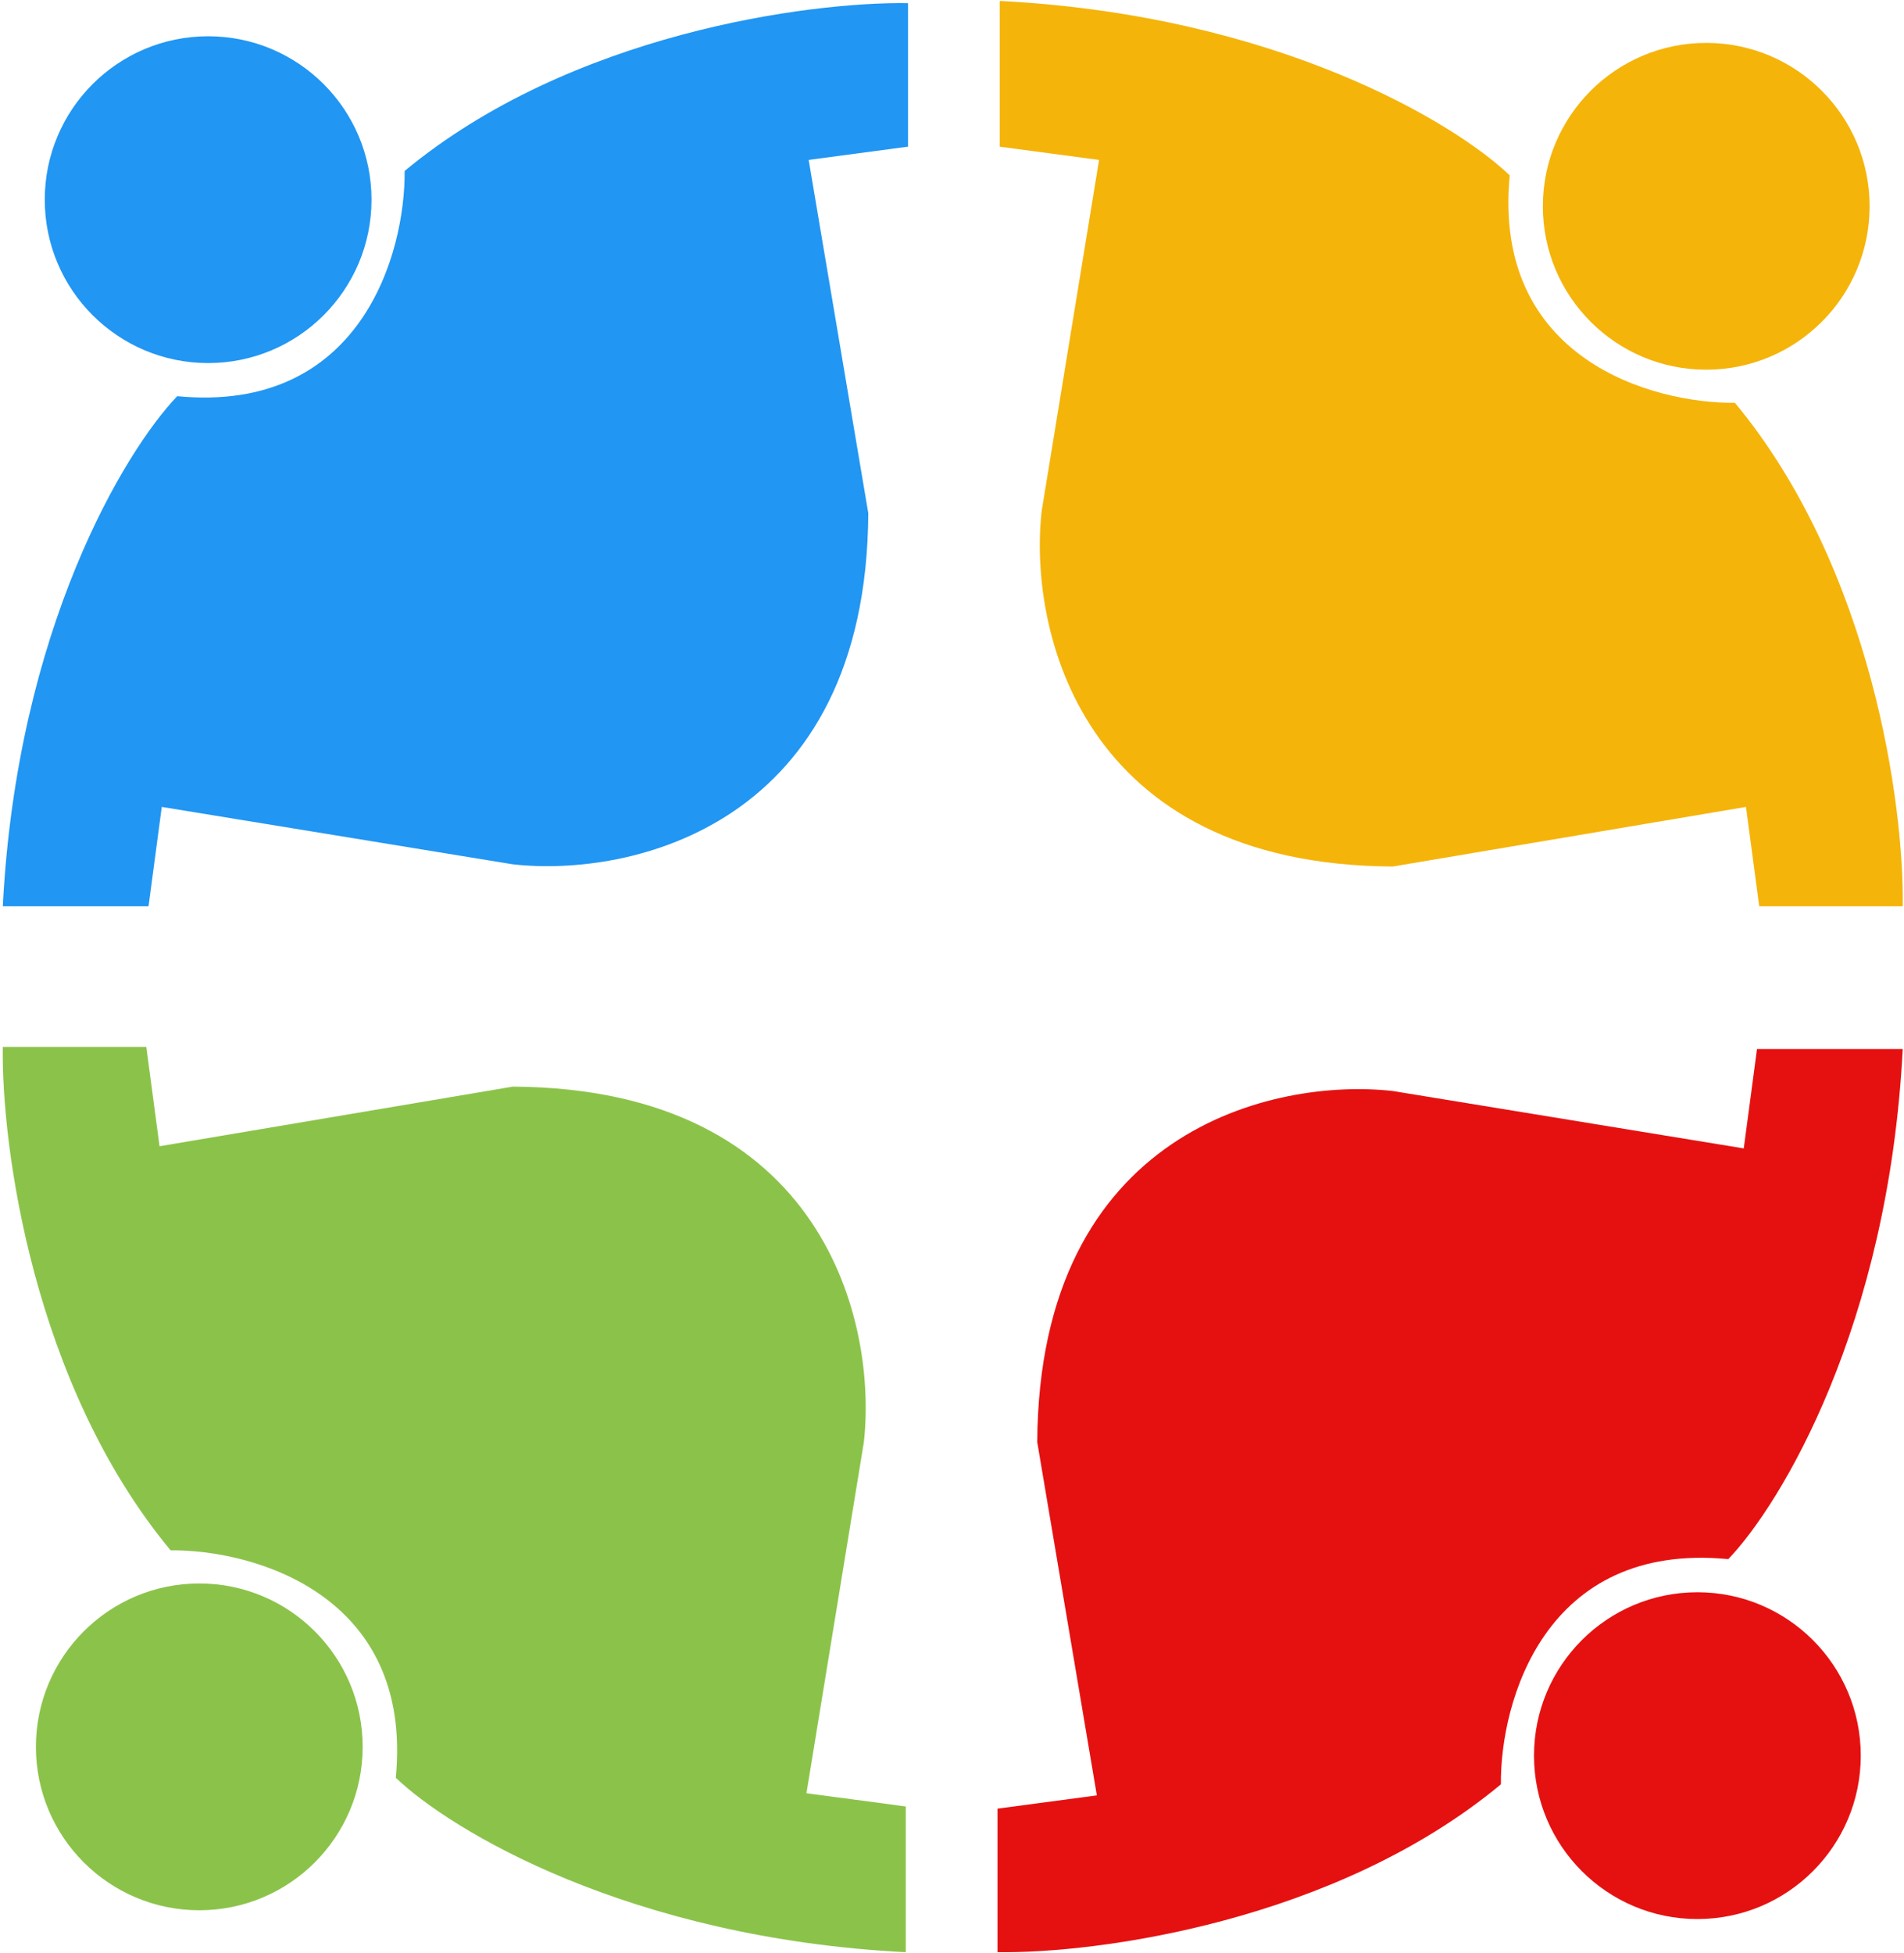 <svg width="623" height="639" viewBox="0 0 623 639" fill="none" xmlns="http://www.w3.org/2000/svg">
<path d="M327.114 47.986V0.306C417.85 4.929 476.174 40.28 493.994 57.377C488.215 117.483 540.711 132.028 567.681 131.787C612.761 186.113 623.067 264.232 622.586 296.5H575.628L571.293 263.991L455.705 283.496C353.41 282.918 336.505 205.715 340.84 167.186L359.623 52.32L327.114 47.986Z" fill="#F5B40A"/>
<circle cx="558.29" cy="67.492" r="53.459" fill="#F5B40A"/>
<path d="M48.6 296.5H0.92C5.543 205.763 40.894 147.44 57.991 129.62C118.097 135.399 132.642 82.903 132.401 55.933C186.727 10.853 264.846 0.547 297.114 1.028V47.986L264.605 52.321L284.11 167.908C283.532 270.204 206.329 287.108 167.8 282.774L52.934 263.991L48.6 296.5Z" fill="#2196F3"/>
<circle cx="68.105" cy="65.324" r="53.459" transform="rotate(-90 68.105 65.324)" fill="#2196F3"/>
<path d="M574.9 343.207H622.58C617.957 433.944 582.606 492.267 565.509 510.087C505.403 504.308 490.858 556.804 491.099 583.774C436.773 628.854 358.654 639.16 326.386 638.679V591.721L358.895 587.387L339.39 471.799C339.968 369.503 417.171 352.599 455.7 356.933L570.566 375.716L574.9 343.207Z" fill="#E51111"/>
<circle cx="555.395" cy="574.383" r="53.459" transform="rotate(90 555.395 574.383)" fill="#E51111"/>
<path d="M296.386 591.014V638.694C205.65 634.071 147.326 598.72 129.506 581.623C135.285 521.517 82.789 506.972 55.819 507.213C10.739 452.887 0.433 374.768 0.914 342.5H47.872L52.207 375.009L167.795 355.504C270.09 356.082 286.995 433.285 282.66 471.814L263.877 586.68L296.386 591.014Z" fill="#8BC34A"/>
<circle cx="65.21" cy="571.508" r="53.459" transform="rotate(-180 65.21 571.508)" fill="#8BC34A"/>
</svg>
